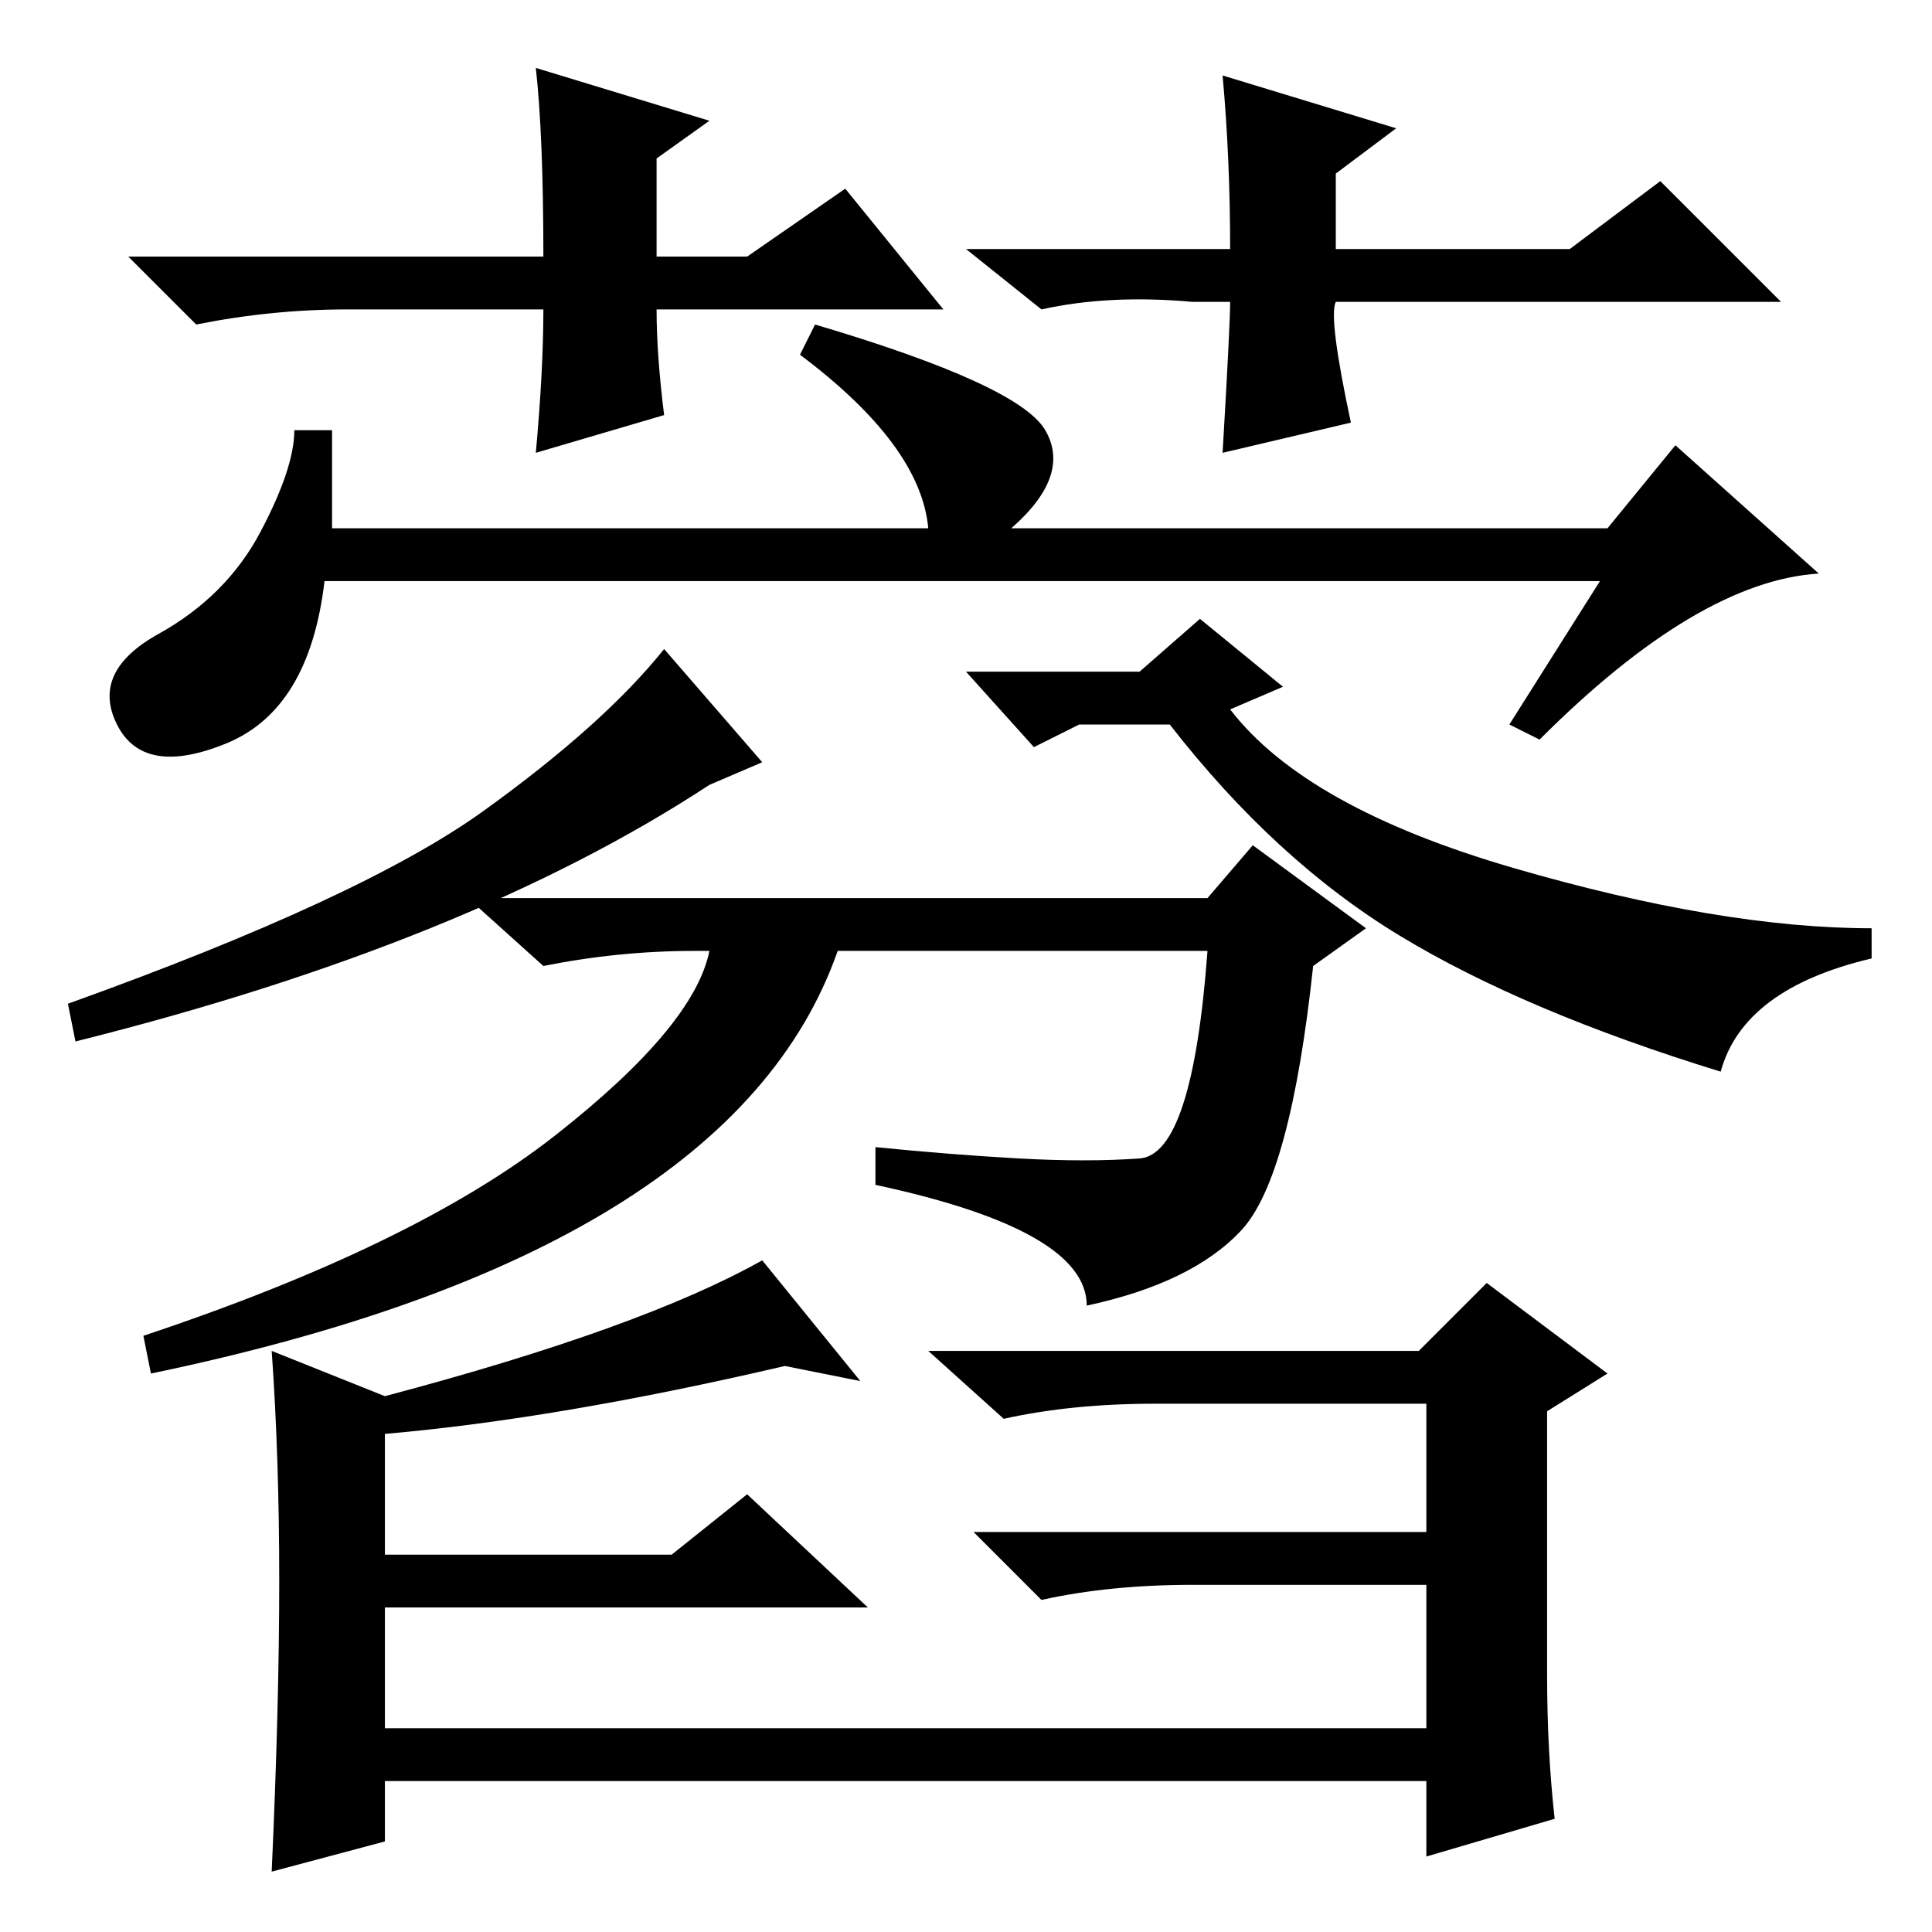 <?xml version="1.0" standalone="no"?>
<!DOCTYPE svg PUBLIC "-//W3C//DTD SVG 1.1//EN" "http://www.w3.org/Graphics/SVG/1.1/DTD/svg11.dtd" >
<svg xmlns="http://www.w3.org/2000/svg" xmlns:xlink="http://www.w3.org/1999/xlink" version="1.1" viewBox="0 -36 256 256">
  <g transform="matrix(1 0 0 -1 0 220)">
   <path fill="currentColor"
d="M213 186l9 11l19 -17q-16 -1 -37 -22l-4 2l12 19h-169q-2 -17 -13 -21.5t-14.5 2.5t5.5 12t13.5 13.5t4.5 13.5h5v-13h79q-1 11 -17 23l2 4q27 -8 30.5 -14t-4.5 -13h79zM101 155l-7 -3q-32 -21 -84 -34l-1 5q39 14 55 25.5t24 21.5zM159 174l11 -9l-7 -3
q10 -13 37.5 -21t47.5 -8v-4q-17 -4 -20 -15q-26 8 -42.5 18t-30.5 28h-12l-6 -3l-9 10h23zM160 137l6 7l15 -11l-7 -5q-3 -28 -9.5 -35t-20.5 -10q0 10 -28 16v5q10 -1 19 -1.5t16 0t9 27.5h-49q-14 -40 -91 -56l-1 5q36 12 54.5 26.5t20.5 24.5h-2q-10 0 -20 -2l-10 9h98z
M37 46.5q0 16.5 -1 30.5l15 -6q34 9 50 18l13 -16l-10 2q-30 -7 -53 -9v-16h38l10 8l16 -15h-64v-16h138v19h-31q-11 0 -20 -2l-9 9h60v17h-36q-11 0 -20 -2l-10 9h65l9 9l16 -12l-8 -5v-35q0 -10 1 -19l-17 -5v10h-138v-8l-15 -4q1 22 1 38.5zM125 215h-38q0 -6 1 -14
l-17 -5q1 11 1 19h-26q-10 0 -20 -2l-9 9h55q0 16 -1 25l23 -7l-7 -5v-13h12l13 9zM158 216q-11 1 -20 -1l-10 8h35q0 12 -1 23l23 -7l-8 -6v-10h31l12 9l16 -16h-59q-1 -2 2 -16l-17 -4q1 17 1 20h-5z" />
  </g>

</svg>
